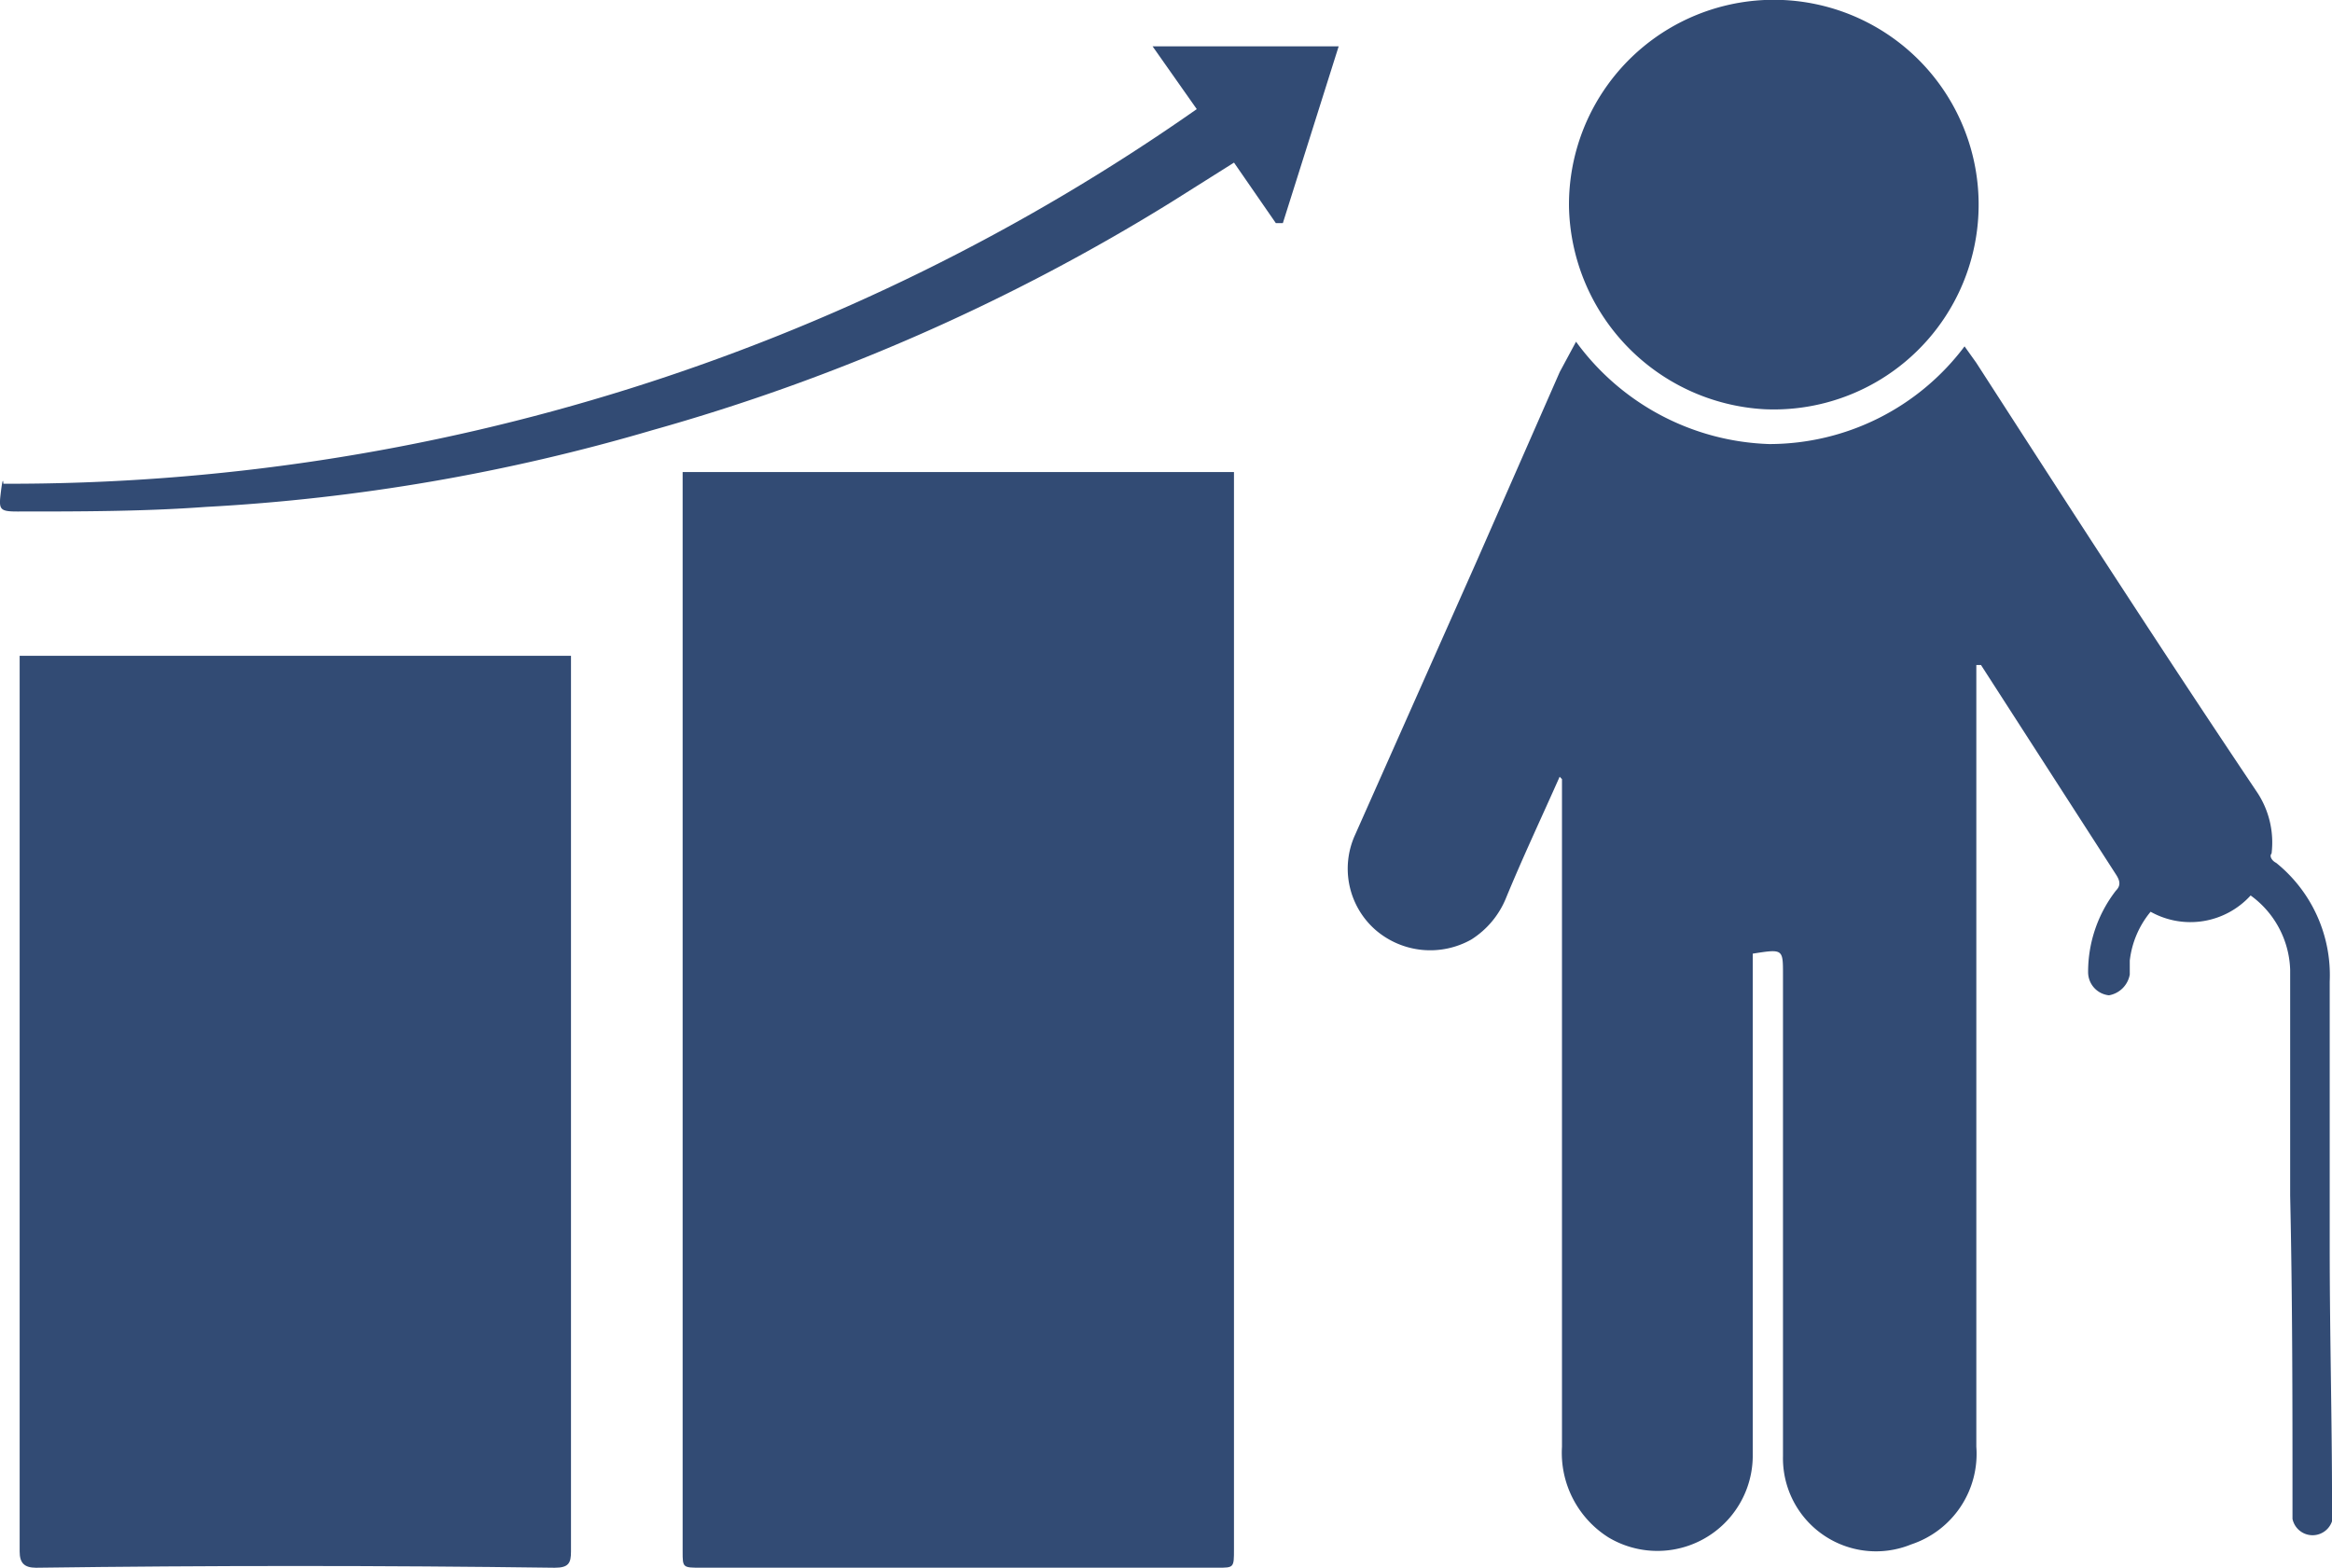 <svg xmlns="http://www.w3.org/2000/svg" width="67.172" height="45.158" viewBox="0 0 67.172 45.158"><defs><style>.a{fill:#324b74;}</style></defs><g transform="translate(0.245 -29.509)"><path class="a" d="M63.793,56.73c-.536,1.206-1.072,2.345-1.541,3.484a2.546,2.546,0,0,1-1.005,1.206,2.412,2.412,0,0,1-2.747-.268,2.345,2.345,0,0,1-.6-2.747l3.484-7.84,2.412-5.495.469-.871a7.17,7.17,0,0,0,5.562,2.948,7.036,7.036,0,0,0,5.629-2.814l.335.469c2.68,4.154,5.361,8.309,8.108,12.4a2.613,2.613,0,0,1,.4,1.742c-.067.067,0,.2.134.268a4.154,4.154,0,0,1,1.541,3.417v7.639c0,2.479.067,4.959.067,7.438v.469a.591.591,0,0,1-1.139-.067v-.335c0-3.015,0-5.964-.067-8.979v-6.5a2.747,2.747,0,0,0-1.139-2.144,2.345,2.345,0,0,1-2.881.469,2.68,2.68,0,0,0-.6,1.407v.4a.737.737,0,0,1-.6.6.67.67,0,0,1-.6-.67,3.819,3.819,0,0,1,.8-2.345c.134-.134.134-.268,0-.469l-3.886-6.031h-.134V76.029a2.747,2.747,0,0,1-1.876,2.814A2.68,2.68,0,0,1,70.226,76.3V62.426c0-.737,0-.737-.871-.6V76.3A2.747,2.747,0,0,1,65.2,78.642a2.881,2.881,0,0,1-1.34-2.613V56.8Z" transform="translate(-19.113 -4.847)"/><path class="a" d="M44.981,49.8V80.825c0,.536,0,.536-.469.536H29.636c-.536,0-.536,0-.536-.469V49.8Z" transform="translate(-9.682 -6.694)"/><path class="a" d="M16.481,57.7V83.5c0,.335-.067.469-.469.469-4.959-.067-9.984-.067-14.943,0C.734,83.967.6,83.833.6,83.5V57.7Z" transform="translate(-0.279 -9.301)"/><path class="a" d="M67.2,35.467a5.9,5.9,0,1,1,5.629,5.83A5.964,5.964,0,0,1,67.2,35.467Z" transform="translate(-22.251 0)"/><path class="a" d="M36.505,36.593,35.3,34.85,33.49,35.99a58.3,58.3,0,0,1-14.943,6.567A56.22,56.22,0,0,1,5.682,44.768C3.873,44.9,2.063,44.9.254,44.9c-.536,0-.536-.067-.469-.6s.067-.134.067-.2A59.57,59.57,0,0,0,34.227,33.309L32.954,31.5h5.361l-1.608,5.093Z" transform="translate(0 -0.657)"/></g></svg>